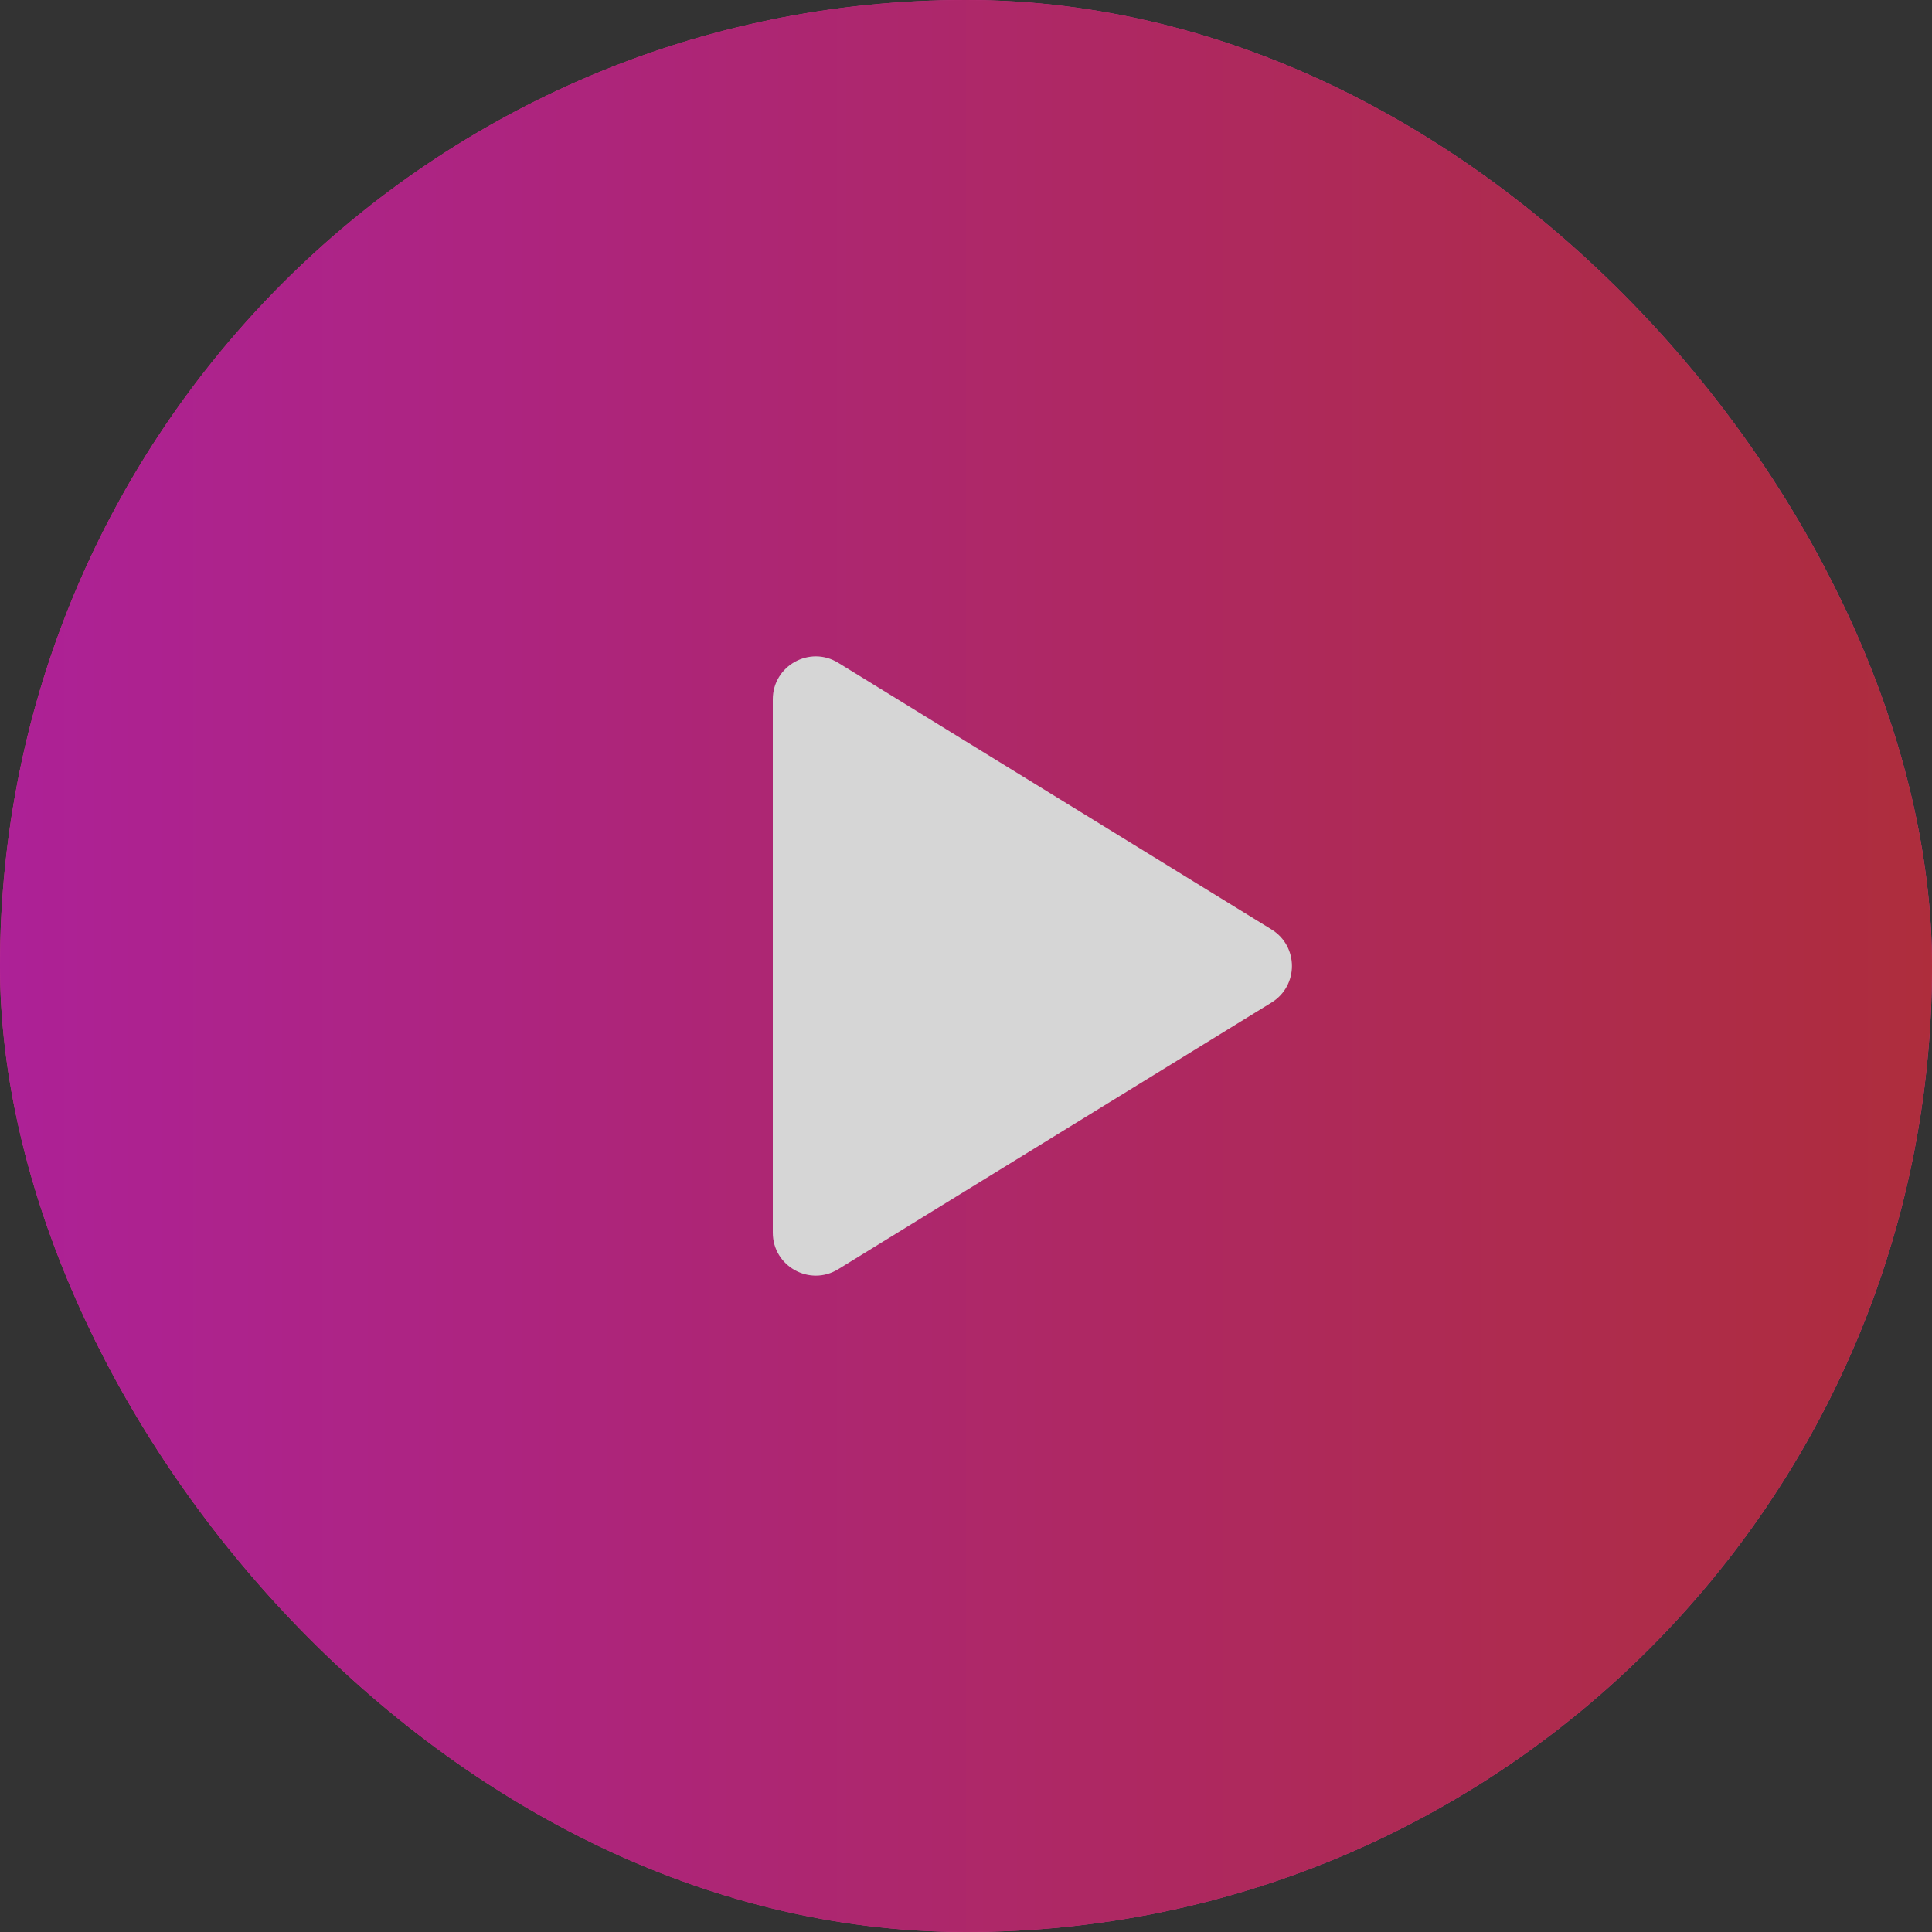 <svg width="90" height="90" viewBox="0 0 90 90" fill="none" xmlns="http://www.w3.org/2000/svg">
<rect x="0" y="0" width="90" height="90" fill="#333333" stroke="none"/>
<g opacity="0.8">
<rect width="90" height="90" rx="45" fill="#FF39A4"/>
<rect width="90" height="90" rx="45" fill="url(#paint0_linear_88_1439)"/>
<path d="M36 32.579C36 31.015 37.716 30.056 39.048 30.876L59.232 43.297C60.501 44.078 60.501 45.922 59.232 46.703L39.048 59.124C37.716 59.944 36 58.986 36 57.421V32.579Z" fill="white"/>
</g>
<defs>
<linearGradient id="paint0_linear_88_1439" x1="0" y1="45" x2="90" y2="45" gradientUnits="userSpaceOnUse">
<stop stop-color="#CC1DB0"/>
<stop offset="1" stop-color="#CD2C3F"/>
</linearGradient>
</defs>
</svg>
